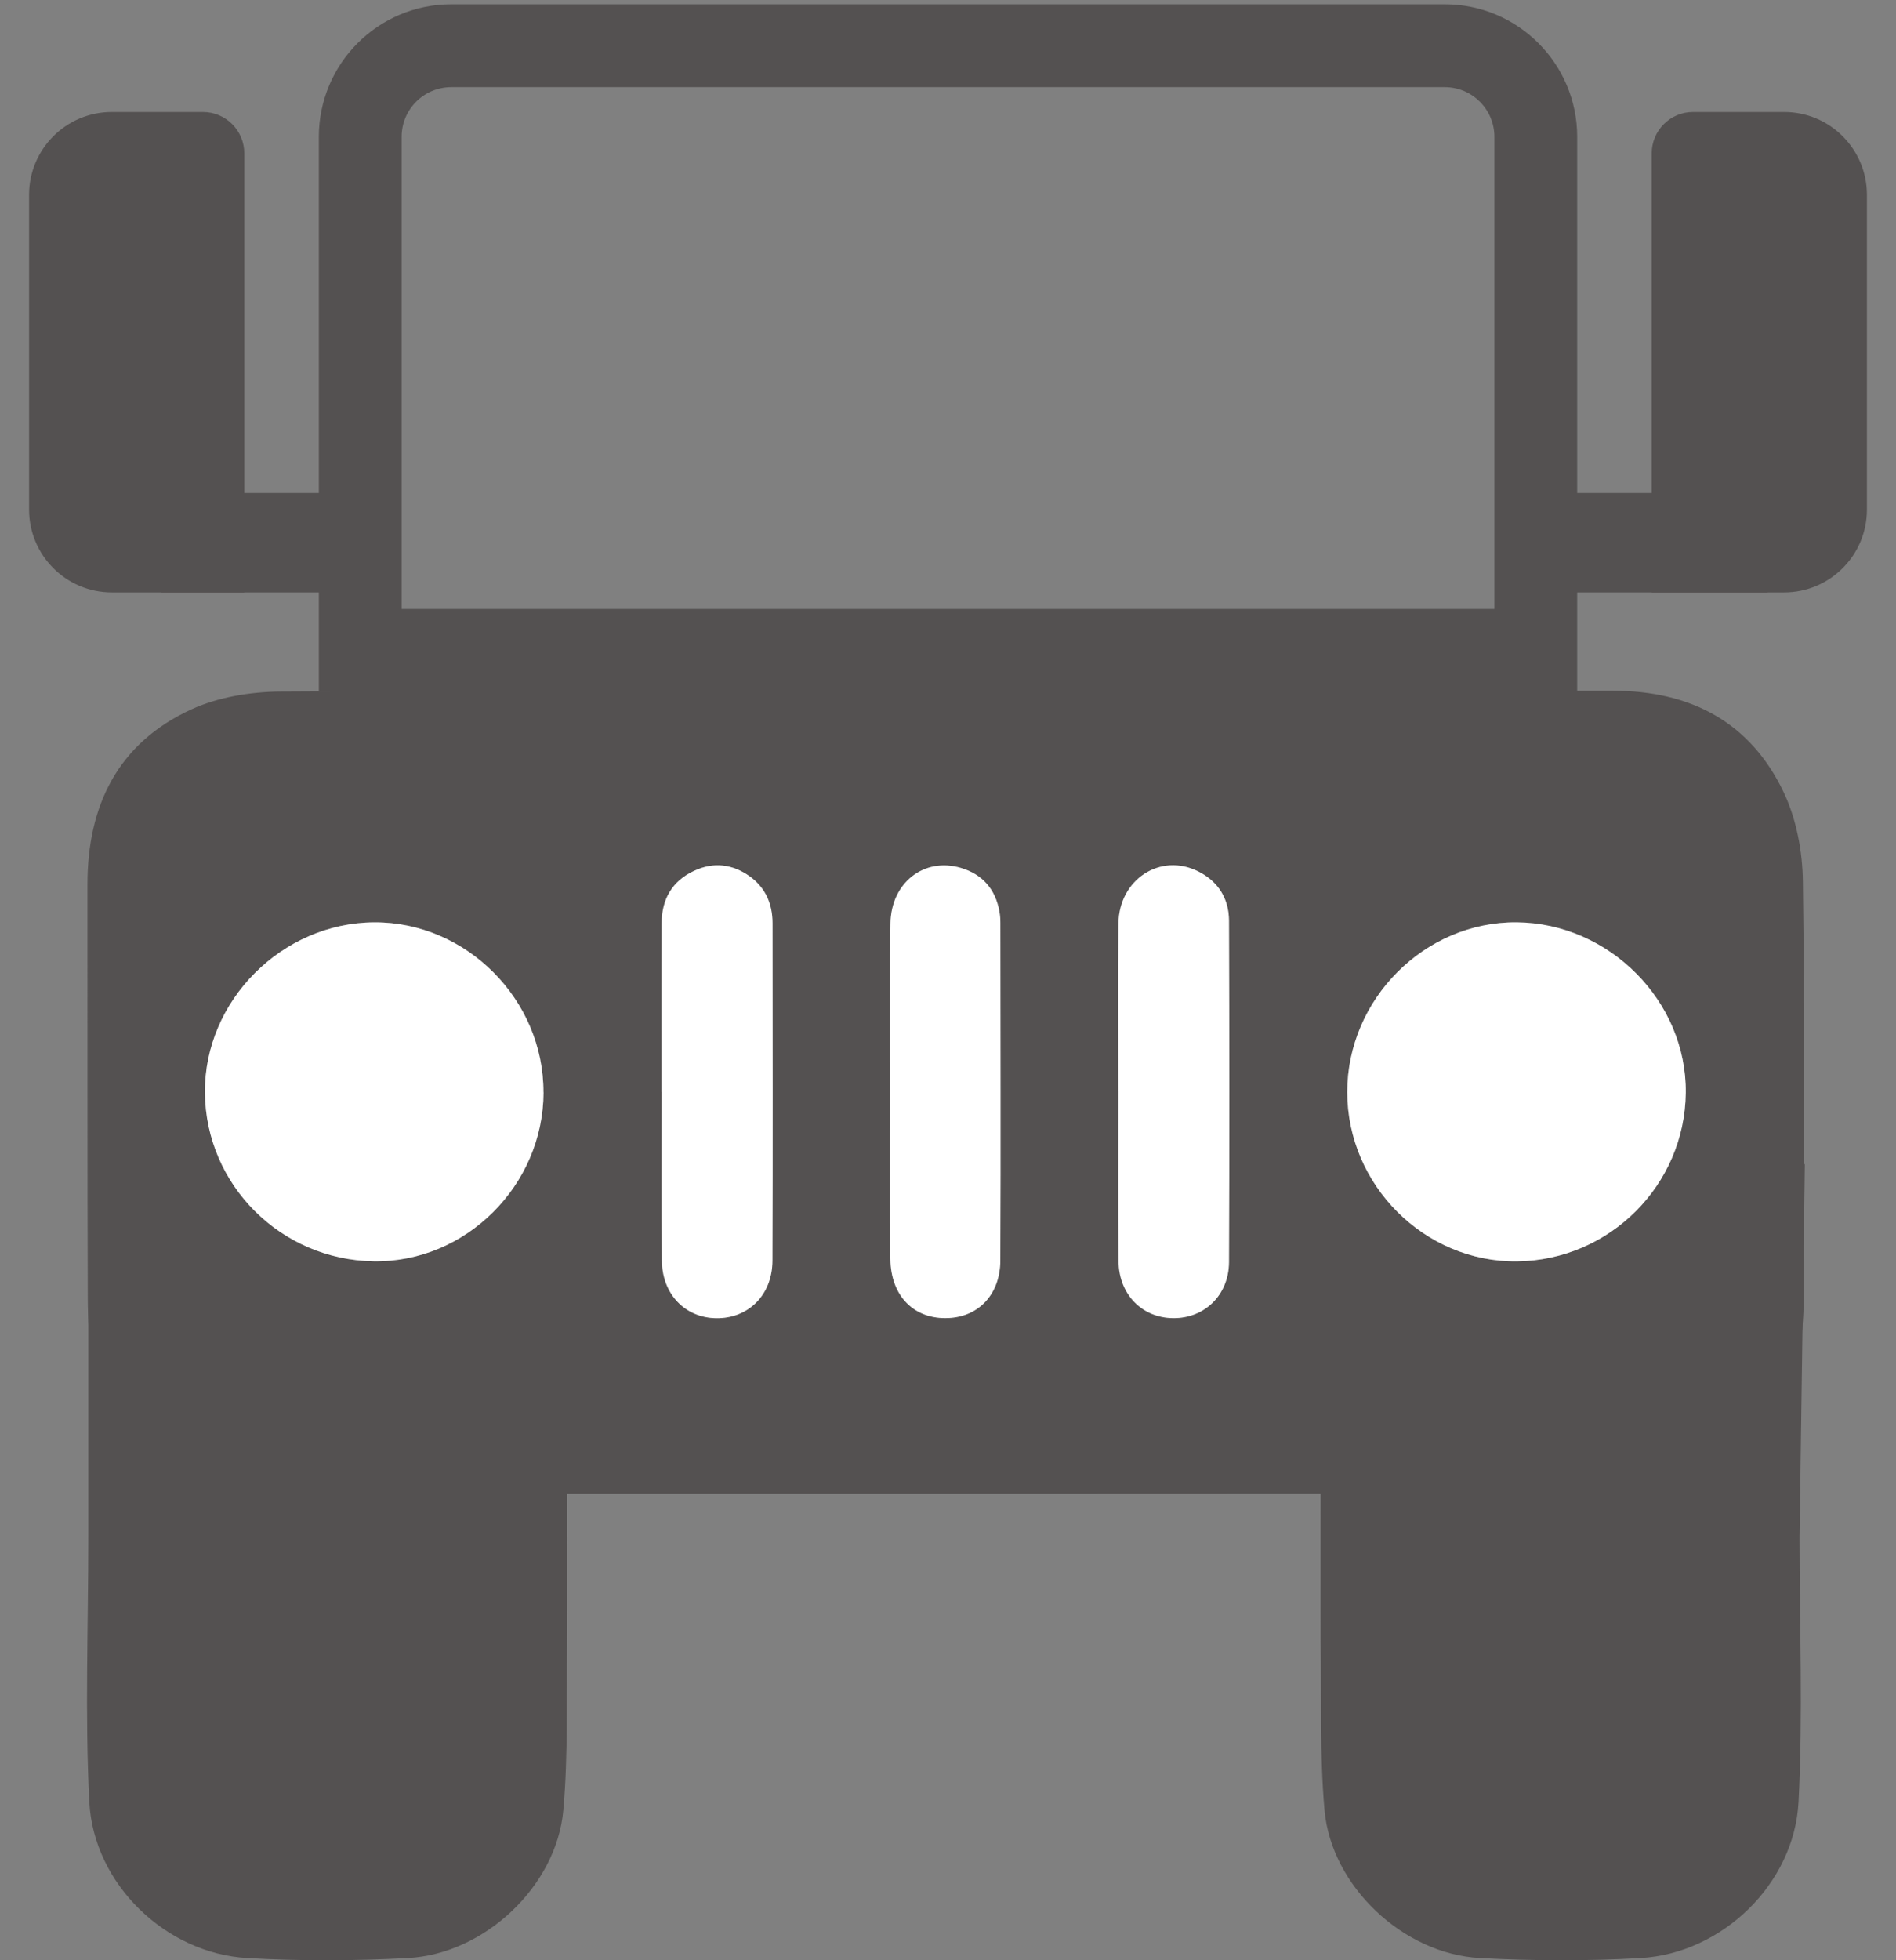 <svg width="60" height="62" viewBox="0 0 60 62" fill="none" xmlns="http://www.w3.org/2000/svg">
<rect x="0" y="0" width="60" height="62" fill="#808080" stroke="none"/>
<path d="M29.925 21.847C36.967 21.847 44.009 21.847 51.051 21.847C53.492 21.847 55.392 22.835 56.448 25.064C56.849 25.908 57.04 26.927 57.053 27.87C57.113 32.321 57.095 36.772 57.076 41.226C57.063 44.17 55.507 46.269 52.78 47.029C52.224 47.183 51.622 47.236 51.043 47.236C36.959 47.246 22.877 47.246 8.793 47.243C5.856 47.243 3.705 45.648 2.967 42.895C2.812 42.318 2.781 41.695 2.778 41.092C2.762 36.722 2.773 32.35 2.768 27.98C2.765 25.478 3.732 23.505 6.05 22.439C6.899 22.049 7.921 21.881 8.864 21.873C15.885 21.829 22.906 21.85 29.927 21.85L29.925 21.847ZM17.2 34.548C17.208 31.616 14.761 29.159 11.848 29.172C8.924 29.185 6.464 31.656 6.488 34.558C6.511 37.477 8.885 39.85 11.827 39.892C14.738 39.937 17.195 37.495 17.203 34.548H17.2ZM42.633 34.54C42.633 37.485 45.08 39.924 48.001 39.892C50.93 39.861 53.314 37.485 53.346 34.564C53.377 31.666 50.922 29.193 47.993 29.169C45.083 29.148 42.633 31.601 42.633 34.537V34.54ZM20.936 34.537C20.936 36.316 20.923 38.098 20.941 39.877C20.952 40.935 21.677 41.676 22.66 41.692C23.676 41.708 24.436 40.964 24.439 39.877C24.452 36.316 24.447 32.758 24.441 29.198C24.441 28.598 24.224 28.085 23.731 27.726C23.181 27.325 22.579 27.254 21.955 27.545C21.261 27.87 20.939 28.449 20.933 29.198C20.926 30.977 20.931 32.758 20.931 34.537H20.936ZM35.387 34.49C35.387 36.29 35.374 38.09 35.392 39.89C35.403 40.945 36.139 41.684 37.124 41.692C38.112 41.7 38.882 40.966 38.887 39.924C38.903 36.324 38.9 32.724 38.887 29.125C38.887 28.425 38.552 27.883 37.913 27.563C36.718 26.966 35.405 27.81 35.39 29.214C35.366 30.974 35.384 32.732 35.384 34.493L35.387 34.49ZM28.169 34.485C28.169 36.264 28.154 38.043 28.175 39.822C28.188 41.003 28.937 41.737 30.016 41.684C30.978 41.64 31.651 40.932 31.654 39.864C31.669 36.306 31.659 32.745 31.656 29.188C31.656 29.067 31.646 28.944 31.625 28.826C31.499 28.124 31.09 27.655 30.412 27.451C29.246 27.102 28.198 27.909 28.177 29.206C28.148 30.964 28.169 32.724 28.169 34.482V34.485Z" fill="#545151"/>
<path d="M2.795 38.779C3.439 39.177 8.98 41.729 9.598 42.054C10.966 42.774 10.285 43.366 11.825 43.364C14.555 43.364 13.418 42.054 16.148 42.054L17.95 45.721C17.95 46.138 17.956 51.545 17.95 51.923C17.919 53.701 17.984 55.488 17.827 57.254C17.612 59.661 15.333 61.802 12.907 61.93C11.215 62.019 9.512 62.027 7.822 61.93C5.249 61.784 2.96 59.593 2.826 56.989C2.685 54.228 2.795 51.454 2.795 48.622V38.779Z" fill="#545151"/>
<path d="M57.115 36.814C56.471 37.212 50.762 41.729 50.144 42.054C48.776 42.774 49.457 43.366 47.917 43.364C45.187 43.364 46.324 42.054 43.594 42.054L41.792 45.721C41.792 46.138 41.786 51.545 41.792 51.922C41.823 53.701 41.758 55.488 41.915 57.254C42.13 59.661 44.409 61.802 46.835 61.93C48.527 62.019 50.23 62.027 51.92 61.93C54.492 61.783 56.782 59.593 56.916 56.989C57.057 54.228 56.947 51.454 56.947 48.621L57.115 36.814Z" fill="#545151"/>
<path d="M17.2 34.548C17.192 37.495 14.737 39.937 11.824 39.892C8.884 39.848 6.508 37.474 6.485 34.558C6.461 31.656 8.921 29.185 11.845 29.172C14.758 29.159 17.207 31.619 17.197 34.548H17.2Z" fill="white"/>
<path d="M42.635 34.54C42.635 31.603 45.084 29.148 47.995 29.172C50.924 29.196 53.381 31.669 53.347 34.566C53.316 37.487 50.932 39.864 48.003 39.895C45.082 39.926 42.637 37.487 42.635 34.543V34.54Z" fill="white"/>
<path d="M20.937 34.537C20.937 32.758 20.932 30.977 20.94 29.198C20.942 28.449 21.265 27.87 21.962 27.545C22.582 27.254 23.188 27.328 23.738 27.726C24.23 28.085 24.448 28.598 24.448 29.198C24.45 32.758 24.458 36.316 24.445 39.877C24.44 40.961 23.68 41.705 22.666 41.692C21.684 41.679 20.958 40.938 20.948 39.877C20.929 38.098 20.942 36.316 20.942 34.537H20.937Z" fill="white"/>
<path d="M35.39 34.49C35.39 32.73 35.371 30.972 35.395 29.211C35.413 27.81 36.726 26.963 37.918 27.561C38.554 27.881 38.89 28.423 38.892 29.122C38.905 32.722 38.908 36.322 38.892 39.921C38.887 40.964 38.117 41.697 37.129 41.69C36.144 41.682 35.408 40.946 35.398 39.887C35.379 38.087 35.392 36.288 35.392 34.488L35.39 34.49Z" fill="white"/>
<path d="M28.171 34.485C28.171 32.727 28.151 30.966 28.179 29.209C28.2 27.912 29.248 27.105 30.414 27.453C31.09 27.655 31.501 28.124 31.627 28.829C31.648 28.947 31.658 29.07 31.658 29.19C31.658 32.748 31.672 36.308 31.656 39.866C31.651 40.935 30.977 41.642 30.018 41.687C28.939 41.739 28.192 41.006 28.177 39.824C28.156 38.045 28.171 36.266 28.171 34.487V34.485Z" fill="white"/>
<path fill-rule="evenodd" clip-rule="evenodd" d="M45.719 2.756H14.282C13.413 2.756 12.71 3.46 12.71 4.328V19.261H47.291V4.328C47.291 3.46 46.587 2.756 45.719 2.756ZM14.282 0.136C11.966 0.136 10.09 2.013 10.09 4.328V21.881H49.911V4.328C49.911 2.013 48.034 0.136 45.719 0.136H14.282Z" fill="#545151"/>
<path d="M0.92 6.162C0.92 4.715 2.093 3.542 3.54 3.542H6.422C7.145 3.542 7.731 4.129 7.731 4.852V18.737H3.54C2.093 18.737 0.92 17.564 0.92 16.117V6.162Z" fill="#545151"/>
<path d="M59.08 6.162C59.08 4.715 57.907 3.542 56.46 3.542H53.578C52.855 3.542 52.269 4.129 52.269 4.852V18.737H56.46C57.907 18.737 59.08 17.564 59.08 16.117V6.162Z" fill="#545151"/>
<path d="M5.111 15.593H11.661V18.737H5.111V15.593Z" fill="#545151"/>
<path d="M49.387 15.593H55.936V18.737H49.387V15.593Z" fill="#545151"/>
</svg>
